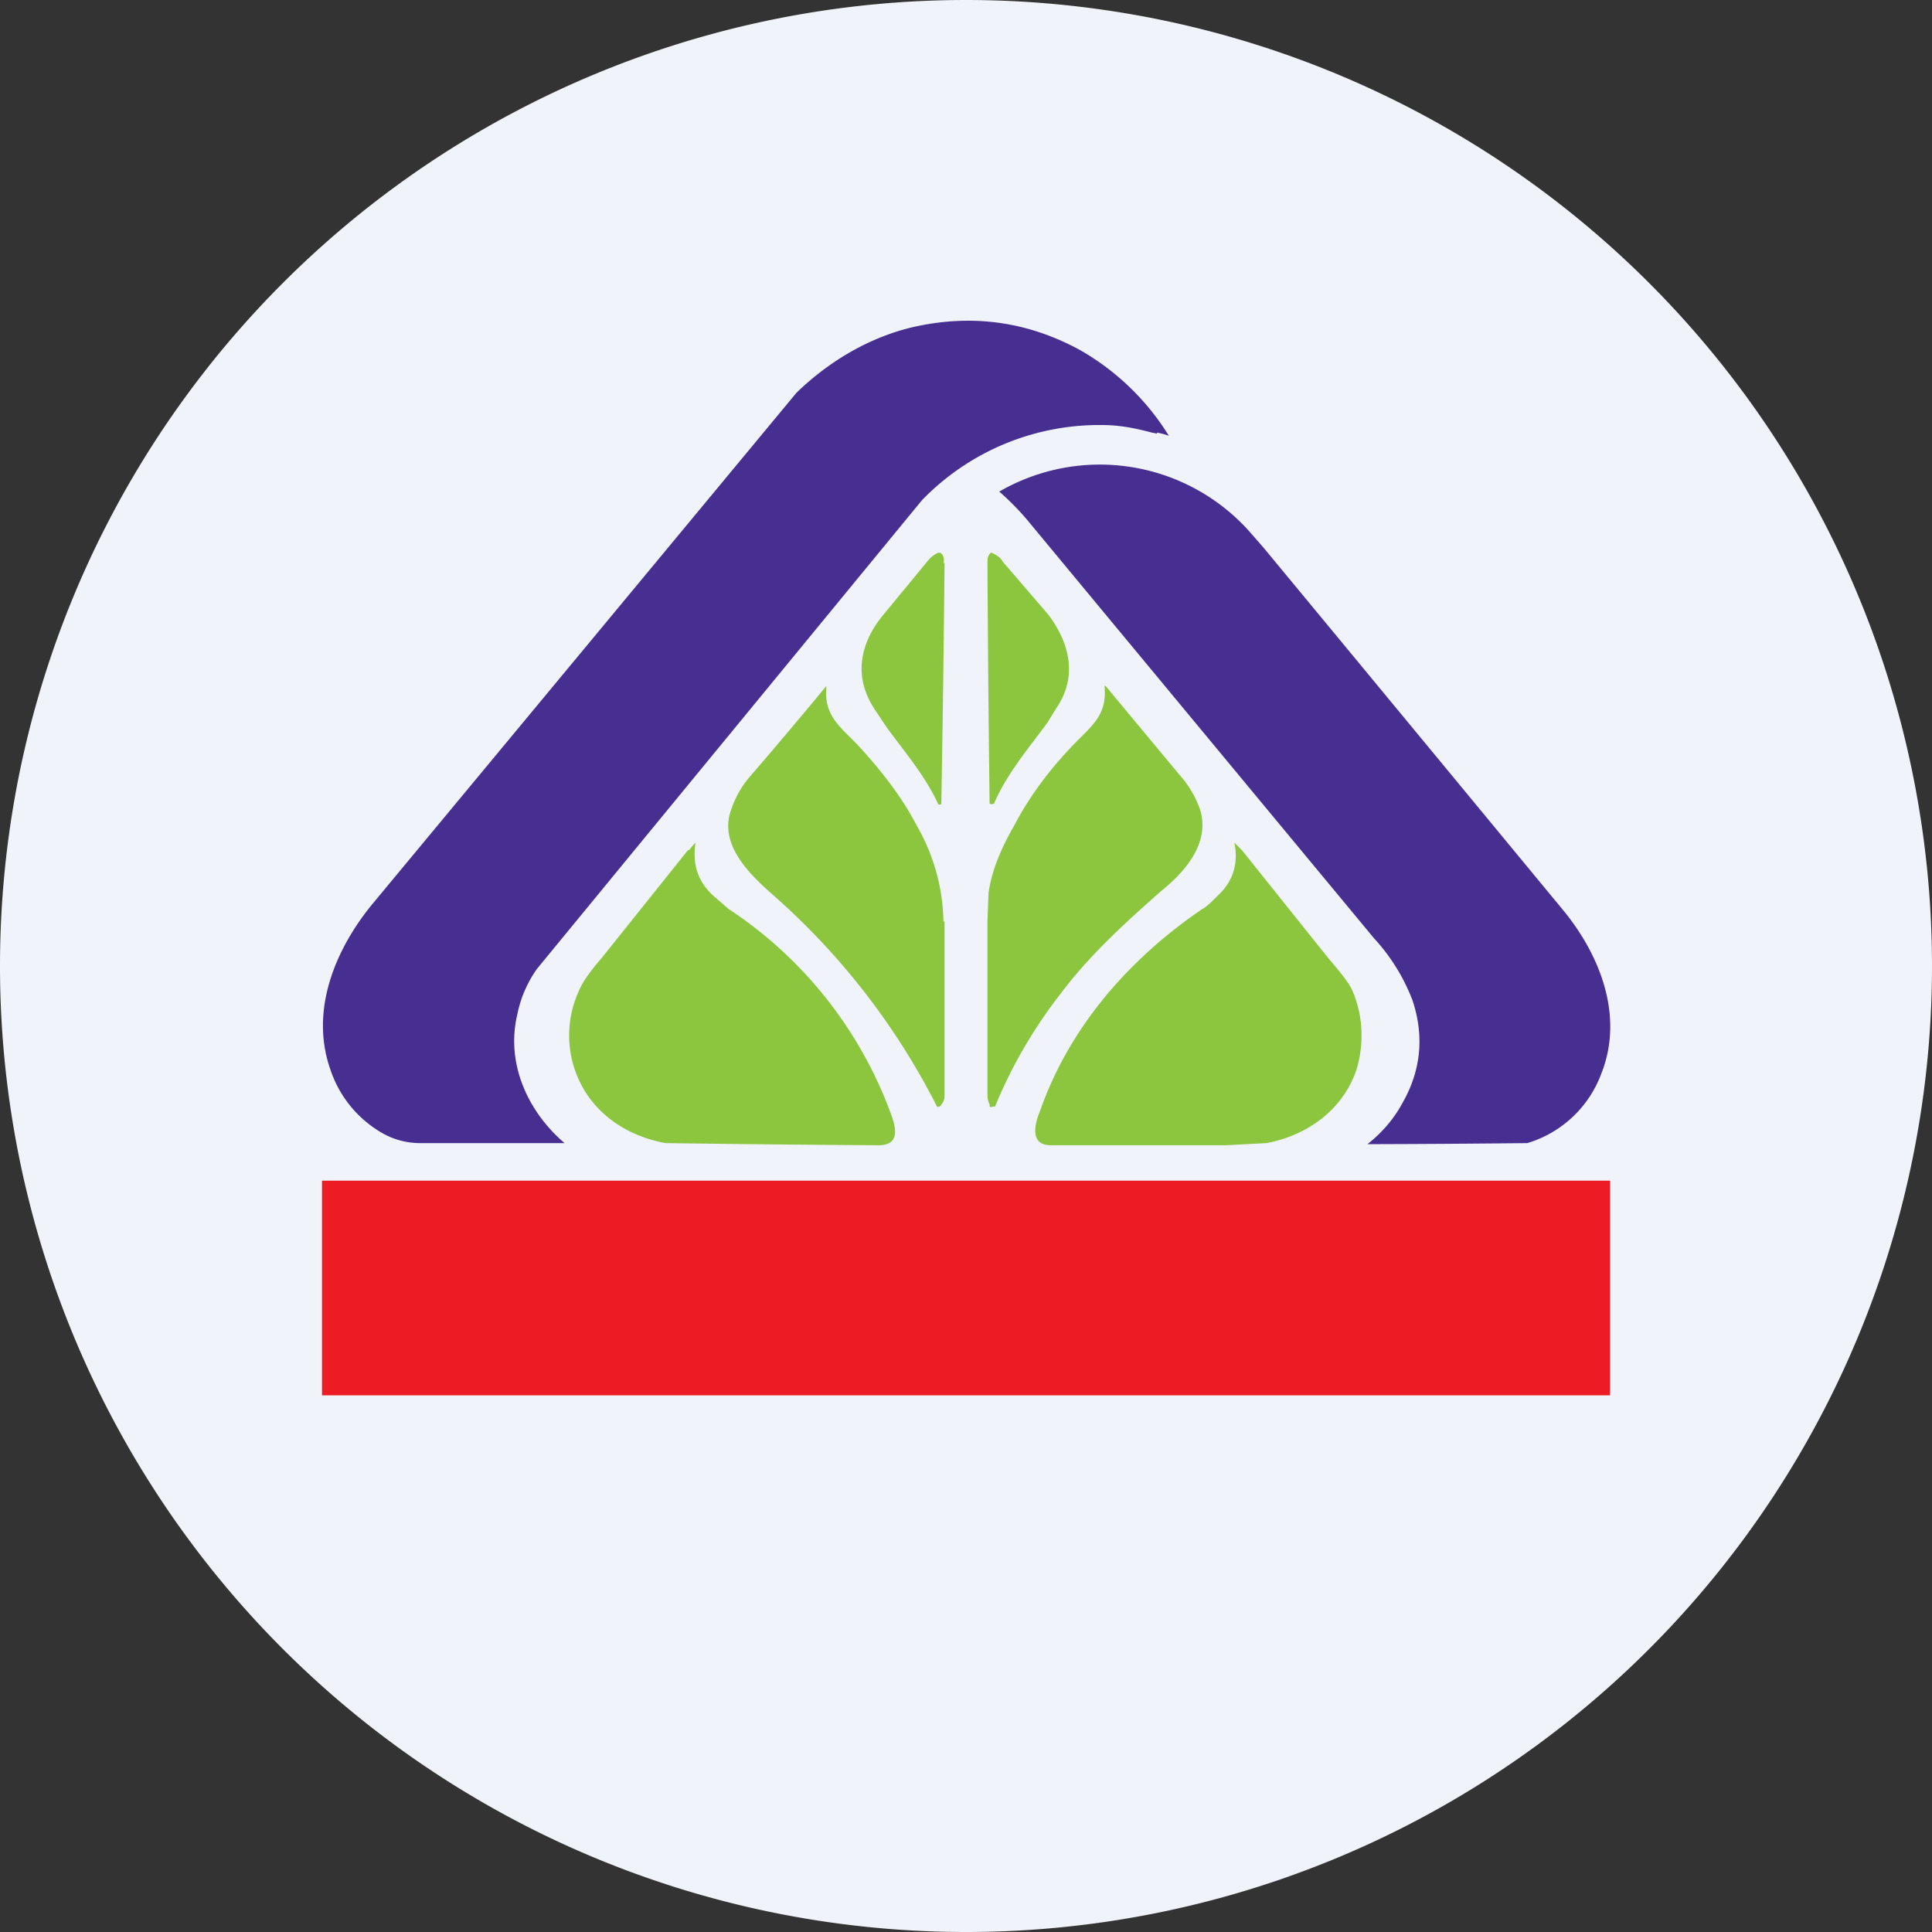 <ns0:svg xmlns:ns0="http://www.w3.org/2000/svg" width="18" height="18" viewBox="0 0 18 18"><ns0:rect x="0" y="0" width="18" height="18" fill="#333333" stroke="none"/><path xmlns="http://www.w3.org/2000/svg" fill="#F0F3FA" d="M9 18a9 9 0 0 1 0 -18a9 9 0 0 1 0 18Z" /><ns0:path d="m10.78 4.04-.05-.01c-.15-.04-.3-.07-.46-.07a2.3 2.3 0 0 0-1.68.7A41134.44 41134.44 0 0 0 5 9.03c-.09.13-.15.27-.18.42-.11.46.1.91.44 1.2.02 0 .01 0 0 0H3.91a.71.71 0 0 1-.36-.1 1.07 1.07 0 0 1-.47-.58c-.2-.56.05-1.14.4-1.56a11032.74 11032.74 0 0 0 3.94-4.75c.33-.32.74-.55 1.17-.63.52-.1 1.01-.02 1.47.23a2.33 2.33 0 0 1 .83.8.85.85 0 0 0-.11-.03Z" fill="#472F91" /><ns0:path d="M14.23 10.65a176.41 176.41 0 0 1-1.49.01c.14-.11.25-.24.33-.39.17-.3.2-.62.09-.95a1.8 1.8 0 0 0-.36-.58L9.6 4.88a2.45 2.45 0 0 0-.29-.3 1.87 1.87 0 0 1 2.32.36l.14.16a3596.65 3596.65 0 0 1 2.81 3.4c.33.41.55.97.34 1.5a1.06 1.06 0 0 1-.69.65Z" fill="#472F91" /><ns0:path d="M8.8 5.24v.03a280.94 280.94 0 0 1-.03 2.22.02.02 0 0 1-.03 0c-.13-.29-.4-.59-.51-.76l-.08-.12c-.2-.3-.14-.61.07-.87l.42-.51a.27.27 0 0 1 .1-.08h.02c.03.02.04.05.03.1ZM9.2 5.24c0-.03 0-.06.03-.09h.01c.04.02.08.04.1.08l.43.5c.2.27.27.58.07.87l-.08.13c-.12.17-.38.47-.5.76h-.01a.02.02 0 0 1-.02 0h-.01a278.79 278.79 0 0 1-.02-2.25ZM9.2 8.58l.01-.26c.03-.22.13-.44.24-.63.14-.27.33-.52.54-.74.17-.18.33-.28.3-.56h.01l.69.83c.09.1.15.21.19.32.1.32-.15.59-.36.76-.34.3-.67.6-.94.96a4.5 4.5 0 0 0-.61 1.05h-.02a.03.03 0 0 1-.03 0v-.02a.19.19 0 0 1-.02-.08V8.58ZM8.8 8.58v1.63c0 .03-.01.06-.03.08a.04.04 0 0 1-.02.02.03.03 0 0 1-.02 0 6.59 6.59 0 0 0-1.56-2c-.2-.18-.47-.45-.36-.76.04-.12.1-.23.19-.33a50.26 50.26 0 0 0 .7-.83c-.03.28.13.38.3.56.21.23.4.47.54.74a1.85 1.85 0 0 1 .25.9ZM11.57 7.92l.8 1c.12.14.2.24.23.31.1.23.11.49.04.73-.13.39-.47.62-.84.69l-.38.02H9.79c-.2 0-.15-.2-.1-.32.28-.8.85-1.43 1.51-1.88.04-.02.09-.07.15-.13.14-.13.19-.3.15-.49l.07.07ZM6.42 7.92a1.9 1.9 0 0 1 .06-.07c-.03.2.02.36.16.49l.15.13a3.88 3.88 0 0 1 1.5 1.88c.05.13.11.31-.09.32a241.47 241.47 0 0 1-2-.02c-.38-.07-.72-.3-.85-.7a.99.99 0 0 1 .04-.71c.03-.08.1-.18.22-.32l.8-1Z" fill="#8CC63E" /><ns0:path d="M15 13H3v-2h12v2Z" fill="#ED1B24" /></ns0:svg>